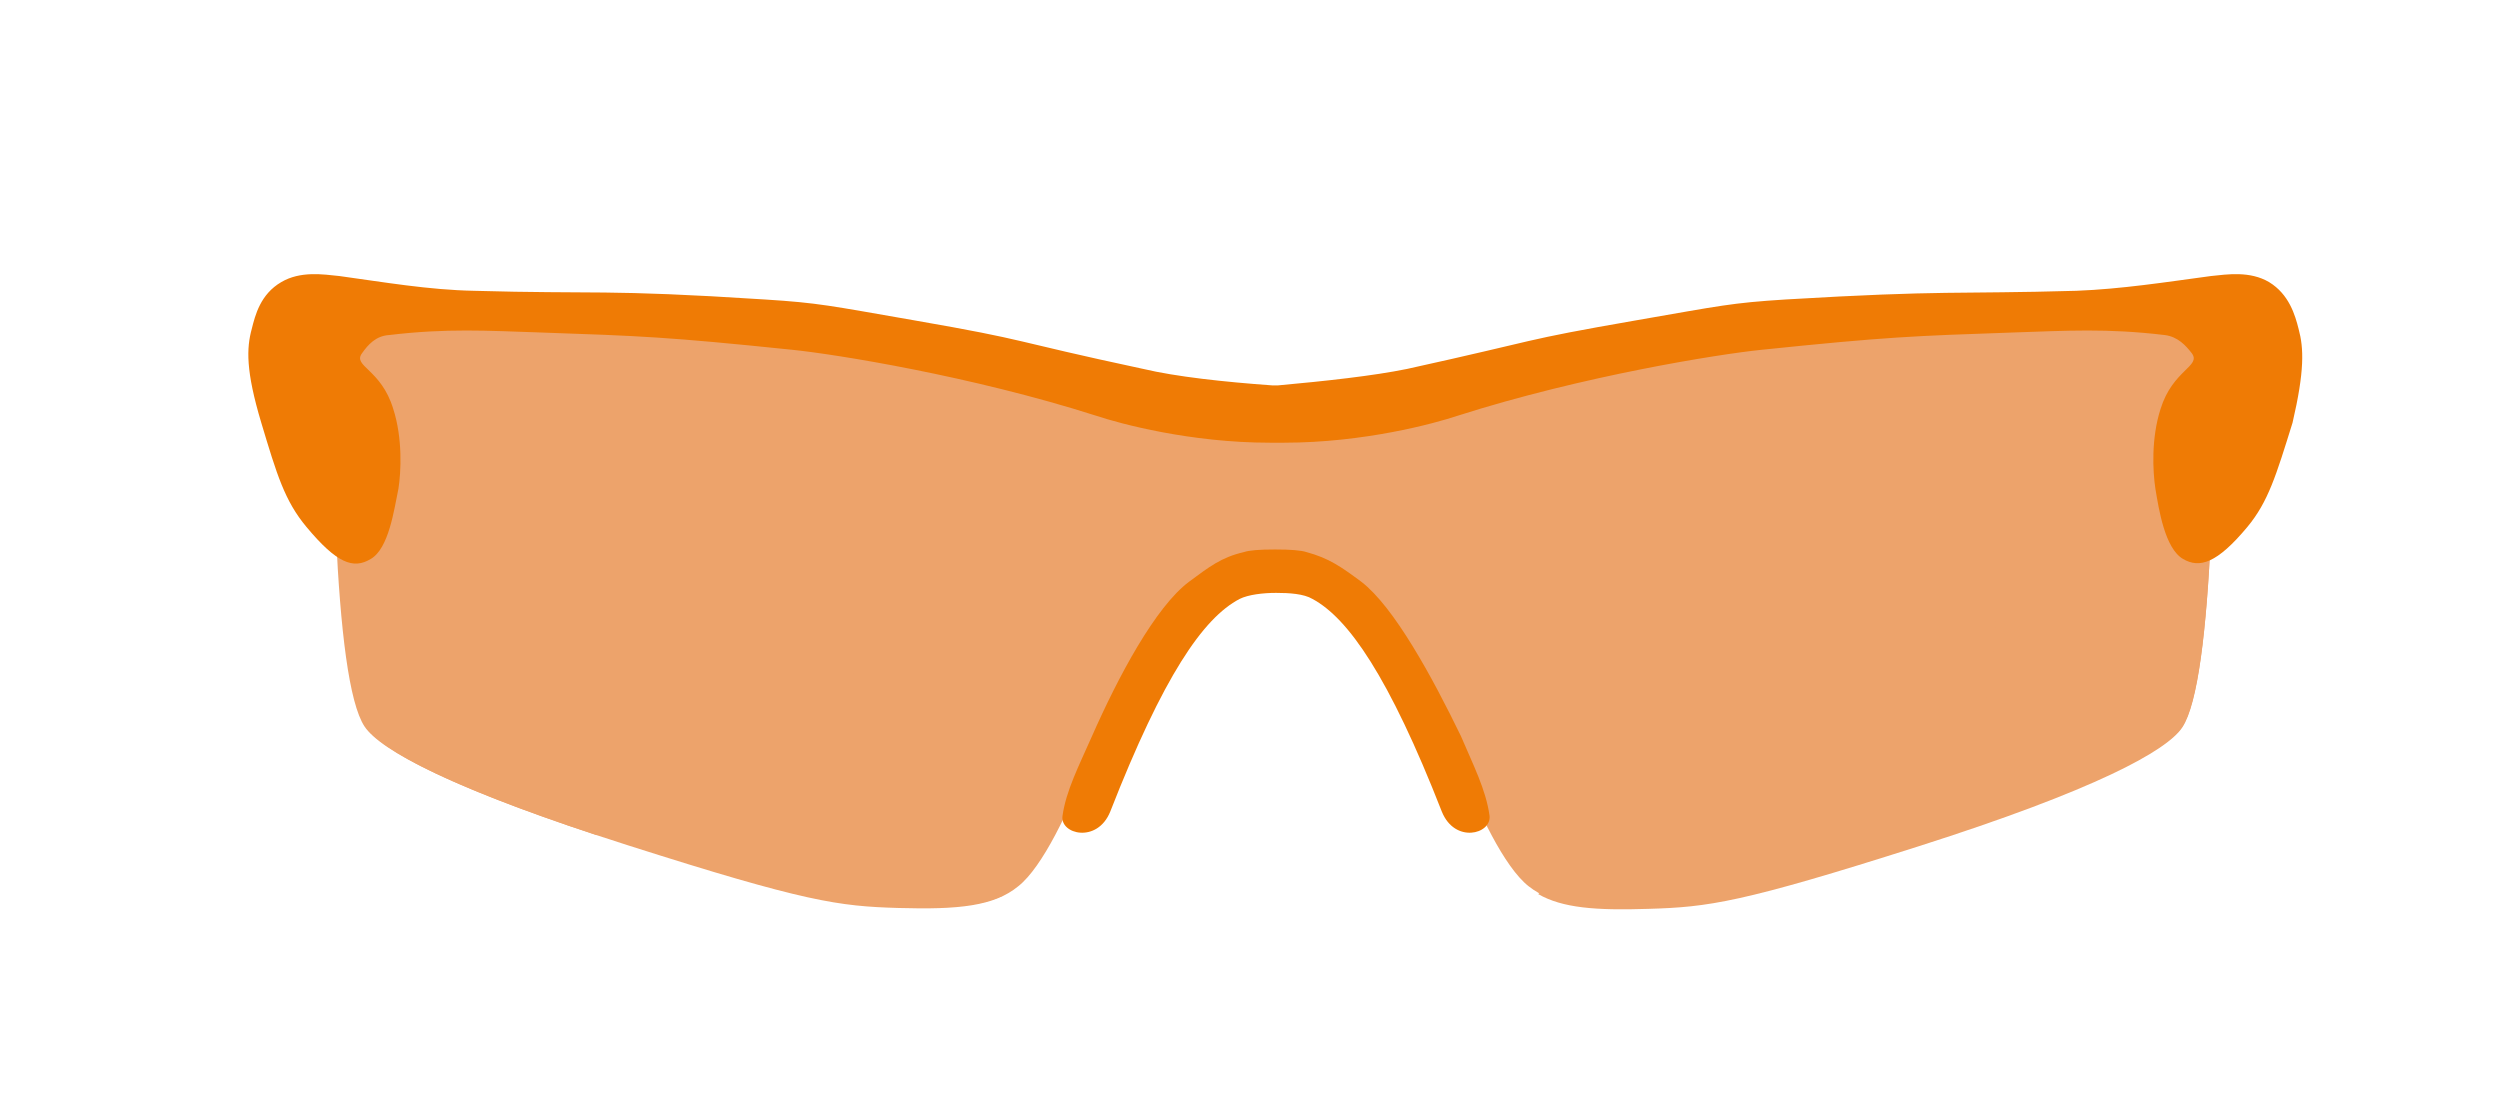 <?xml version="1.0" encoding="utf-8"?>
<!-- Generator: Adobe Illustrator 19.0.0, SVG Export Plug-In . SVG Version: 6.00 Build 0)  -->
<svg version="1.1" id="Layer_1" xmlns="http://www.w3.org/2000/svg" xmlns:xlink="http://www.w3.org/1999/xlink" x="0px" y="0px"
	 viewBox="-335 218 288 126" enable-background="new -335 218 288 126" xml:space="preserve">
<g id="XMLID_897_">
	<path id="XMLID_905_" fill="#EDA36B" d="M-81.2,259.1c-0.3-2.6-2.7-4.5-5.6-4.5H-91c0,0-22,0.9-31.4,1.6
		c-9.4,0.7-29.1,4.5-38.8,7.2c-9.7,2.7-19.9,4.5-24.5,4.5h-2.6h-2.6c-4.6,0-14.8-1.8-24.5-4.5c-9.7-2.7-29.4-6.5-38.8-7.2
		c-9.4-0.7-31.4-1.6-31.4-1.6h-4.1c-2.9,0-5.4,1.9-5.6,4.5c-0.6,5-1.3,13.3-1,20.4c0.5,11,1.5,19.5,3.3,22.2
		c1.8,2.7,10,7.2,30.4,13.7s24.2,7,31.1,7.2c6.9,0.2,11-0.2,13.8-2.5c2.8-2.2,5.9-8.8,7.9-14.1c2-5.4,5.4-13.2,10.5-17.4
		c4.7-3.8,8.1-5.1,11-5.3c2.9,0.2,6.3,1.4,11,5.3c5.1,4.2,8.4,12,10.5,17.4c2,5.4,5.1,11.9,7.9,14.1c2.8,2.2,6.9,2.7,13.8,2.5
		c6.9-0.2,10.7-0.7,31.1-7.2s28.6-11,30.4-13.7c1.8-2.7,2.8-11.2,3.3-22.2C-79.9,272.5-80.7,264.1-81.2,259.1z"/>
	<path id="XMLID_904_" fill="#EDA36B" d="M-225.5,316.1c-9.2-9.1-12.8-22.4-13-35c-0.1-6.7,1.5-13,4.8-18.7c0.4-1,0.8-2,1.2-3
		c-8-1.6-16.3-2.9-21.5-3.3c-9.4-0.7-31.4-1.6-31.4-1.6h-4.1c-2.9,0-5.4,1.9-5.6,4.5c-0.6,5-1.3,13.3-1,20.4
		c0.5,11,1.5,19.5,3.3,22.2c1.8,2.7,10,7.2,30.4,13.7s24.2,7,31.1,7.2c5.5,0.2,9.1-0.1,11.8-1.3C-221.6,319.8-223.6,318-225.5,316.1
		z"/>
	<path id="XMLID_903_" fill="#EDA36B" d="M-81.2,259.1c-0.3-2.6-2.7-4.5-5.6-4.5H-91c0,0-22,0.9-31.4,1.6
		c-5.5,0.4-14.3,1.8-22.7,3.5c3.7,7.5,5.4,16.1,5.5,24.4c0.1,6.7-1.5,13-4.8,18.7c-2.2,6.4-6,11.8-11.2,16.3
		c-0.7,0.7-1.5,1.3-2.2,1.9c2.8,1.6,6.6,1.9,12.7,1.7c6.9-0.2,10.7-0.7,31.1-7.2s28.6-11,30.4-13.7c1.8-2.7,2.8-11.2,3.3-22.2
		C-79.9,272.5-80.7,264.1-81.2,259.1z"/>
	<path id="XMLID_902_" fill="#EDA36B" d="M-270.3,301.9c-0.7-7.1-1.4-14.2-2.1-21.3c-0.1-8.9,1.6-17.3,4.9-25.1
		c-8.9-0.4-17.9-0.8-17.9-0.8h-4.1c-2.9,0-5.4,1.9-5.6,4.5c-0.6,5-1.3,13.3-1,20.4c0.5,11,1.5,19.5,3.3,22.2
		c1.7,2.5,8.9,6.6,26.5,12.4C-268,310.3-269.3,306.2-270.3,301.9z"/>
	<path id="XMLID_901_" fill="#EDA36B" d="M-81.2,259.1c-0.3-2.6-2.7-4.5-5.6-4.5H-91c0,0-9.4,0.4-18.6,0.8c1,2.8,1.8,5.7,2.5,8.7
		c0.7,7.1,1.4,14.2,2.1,21.3c0.1,10.4-2.2,20.2-6.8,29.2c18.7-6.1,26.3-10.4,28.1-13c1.8-2.7,2.8-11.2,3.3-22.2
		C-79.9,272.5-80.7,264.1-81.2,259.1z"/>
	<g id="XMLID_898_">
		<path id="XMLID_900_" fill="#EF7B05" d="M-70.2,255.9c-0.4-1.6-1.1-4-3.4-5.4c-2.2-1.3-4.8-0.9-6.7-0.7
			c-5.2,0.7-10.3,1.5-15.5,1.7c-14,0.4-15-0.1-33.5,1c-6.3,0.4-7.4,0.7-17.2,2.4c-13.8,2.4-10.5,2.1-26.4,5.6
			c-3.9,0.8-9.4,1.4-14.9,1.9c-0.1,0-0.2,0-0.3,0s-0.2,0-0.3,0c-5.6-0.4-11.1-1-14.9-1.9c-15.9-3.4-12.6-3.2-26.4-5.6
			c-9.8-1.7-10.9-2-17.2-2.4c-18.5-1.2-19.5-0.6-33.5-1c-5.2-0.1-10.4-1-15.5-1.7c-1.9-0.2-4.5-0.6-6.7,0.7c-2.4,1.4-3,3.8-3.4,5.4
			c-0.6,2.2-0.7,4.8,1.1,10.8s2.7,9,5.2,12c3.5,4.2,5.4,4.9,7.4,3.7c2.1-1.2,2.7-5.7,3.2-8.1c0.3-1.9,0.5-5.8-0.6-9.2
			c-1.4-4.6-4.7-4.9-3.6-6.4c0.7-1,1.6-2,3.1-2.1c6.7-0.8,11.3-0.5,17.4-0.3c11.6,0.4,14.6,0.5,29.1,2c4.9,0.5,20.6,3,35,7.6
			c2.7,0.9,10.8,3.1,20,3.1c0.2,0,0.6,0,0.8,0s0.6,0,0.8,0c9.2,0,17.3-2.2,20-3.1c14.4-4.6,30.1-7.1,35-7.6
			c14.5-1.5,17.5-1.6,29.1-2c6.1-0.2,10.7-0.5,17.4,0.3c1.5,0.2,2.4,1.2,3.1,2.1c1.1,1.5-2.2,1.9-3.6,6.4c-1.1,3.4-0.9,7.2-0.6,9.2
			c0.4,2.4,1.1,6.9,3.2,8.1c1.9,1.1,3.9,0.5,7.4-3.7c2.4-2.9,3.3-5.9,5.2-12C-69.5,260.7-69.6,258.1-70.2,255.9z"/>
		<path id="XMLID_899_" fill="#EF7B05" d="M-178.2,285c-2.3-1.7-3.7-2.7-6.3-3.4c-0.6-0.2-1.8-0.3-3.6-0.3c-1.9,0-3,0.1-3.6,0.3
			c-2.6,0.6-4,1.7-6.3,3.4c-3.9,2.9-8.2,11-11.2,17.8c-1.5,3.4-3,6.3-3.4,9.2c-0.3,2.1,4,3.2,5.5-0.5c6.1-15.6,10.7-22.3,14.9-24.5
			c1-0.5,2.7-0.7,4.2-0.7s3.2,0.1,4.2,0.7c4.1,2.2,8.8,8.9,14.9,24.5c1.5,3.7,5.7,2.6,5.5,0.5c-0.4-3-1.9-5.9-3.3-9.2
			C-170,296-174.4,287.9-178.2,285z"/>
	</g>
</g>
</svg>
